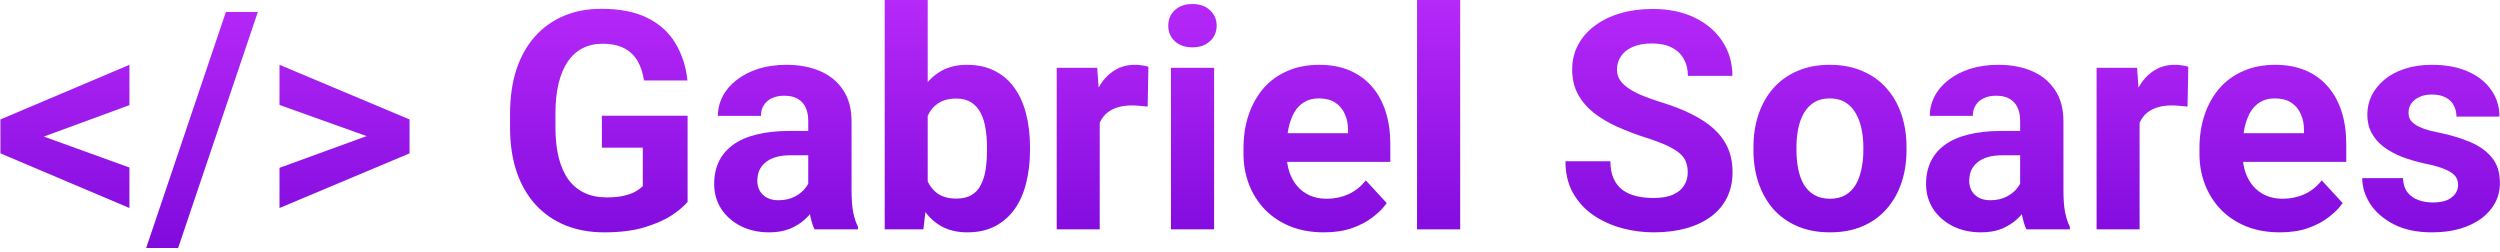 <svg width="327" height="33" viewBox="0 0 327 33" fill="none" xmlns="http://www.w3.org/2000/svg">
<path d="M4.508 17.422L16.93 21.914V27.207L0.055 20.059V16.309L4.508 17.422ZM16.93 13.75L4.488 18.32L0.055 19.375V15.625L16.93 8.477V13.75Z" fill="url(#paint0_linear_317_31)"/>
<path d="M33.727 1.562L23.297 32.441H19.117L29.547 1.562H33.727Z" fill="url(#paint1_linear_317_31)"/>
<path d="M49.078 18.203L36.559 13.73V8.477L53.57 15.625V19.395L49.078 18.203ZM36.559 21.953L49.098 17.383L53.57 16.309V20.059L36.559 27.207V21.953Z" fill="url(#paint2_linear_317_31)"/>
<path d="M89.938 15.137V26.406C89.495 26.94 88.811 27.52 87.887 28.145C86.962 28.756 85.771 29.284 84.312 29.727C82.854 30.169 81.09 30.391 79.019 30.391C77.184 30.391 75.51 30.091 74 29.492C72.49 28.88 71.188 27.988 70.094 26.816C69.013 25.645 68.18 24.212 67.594 22.52C67.008 20.814 66.715 18.867 66.715 16.68V14.902C66.715 12.715 66.995 10.768 67.555 9.062C68.128 7.357 68.941 5.918 69.996 4.746C71.051 3.574 72.307 2.682 73.766 2.07C75.224 1.458 76.845 1.152 78.629 1.152C81.103 1.152 83.134 1.556 84.723 2.363C86.311 3.158 87.522 4.264 88.356 5.684C89.202 7.09 89.723 8.704 89.918 10.527H84.234C84.091 9.564 83.818 8.724 83.414 8.008C83.01 7.292 82.431 6.732 81.676 6.328C80.934 5.924 79.97 5.723 78.785 5.723C77.809 5.723 76.936 5.924 76.168 6.328C75.413 6.719 74.775 7.298 74.254 8.066C73.733 8.835 73.336 9.785 73.062 10.918C72.789 12.051 72.652 13.366 72.652 14.863V16.68C72.652 18.164 72.796 19.479 73.082 20.625C73.368 21.758 73.792 22.715 74.352 23.496C74.924 24.264 75.628 24.844 76.461 25.234C77.294 25.625 78.264 25.82 79.371 25.82C80.296 25.82 81.064 25.742 81.676 25.586C82.301 25.43 82.802 25.241 83.18 25.02C83.57 24.785 83.87 24.564 84.078 24.355V19.316H78.727V15.137H89.938Z" fill="url(#paint3_linear_317_31)"/>
<path d="M105.719 25.234V15.82C105.719 15.143 105.608 14.564 105.387 14.082C105.165 13.587 104.82 13.203 104.352 12.93C103.896 12.656 103.303 12.52 102.574 12.52C101.949 12.52 101.409 12.63 100.953 12.852C100.497 13.06 100.146 13.366 99.898 13.77C99.651 14.16 99.527 14.622 99.527 15.156H93.902C93.902 14.258 94.111 13.405 94.527 12.598C94.944 11.79 95.549 11.081 96.344 10.469C97.138 9.844 98.082 9.355 99.176 9.004C100.283 8.652 101.52 8.477 102.887 8.477C104.527 8.477 105.986 8.75 107.262 9.297C108.538 9.844 109.54 10.664 110.27 11.758C111.012 12.852 111.383 14.219 111.383 15.859V24.902C111.383 26.061 111.454 27.012 111.598 27.754C111.741 28.483 111.949 29.121 112.223 29.668V30H106.539C106.266 29.427 106.057 28.711 105.914 27.852C105.784 26.979 105.719 26.107 105.719 25.234ZM106.461 17.129L106.5 20.312H103.355C102.613 20.312 101.969 20.397 101.422 20.566C100.875 20.736 100.426 20.977 100.074 21.289C99.723 21.588 99.462 21.94 99.293 22.344C99.137 22.747 99.059 23.19 99.059 23.672C99.059 24.154 99.169 24.59 99.391 24.98C99.612 25.358 99.931 25.658 100.348 25.879C100.764 26.087 101.253 26.191 101.812 26.191C102.659 26.191 103.395 26.022 104.02 25.684C104.645 25.345 105.126 24.928 105.465 24.434C105.816 23.939 105.999 23.47 106.012 23.027L107.496 25.41C107.288 25.944 107.001 26.497 106.637 27.07C106.285 27.643 105.836 28.184 105.289 28.691C104.742 29.186 104.085 29.596 103.316 29.922C102.548 30.234 101.637 30.391 100.582 30.391C99.241 30.391 98.023 30.124 96.93 29.59C95.849 29.043 94.99 28.294 94.352 27.344C93.727 26.38 93.414 25.287 93.414 24.062C93.414 22.956 93.622 21.973 94.039 21.113C94.456 20.254 95.068 19.531 95.875 18.945C96.695 18.346 97.717 17.897 98.941 17.598C100.165 17.285 101.585 17.129 103.199 17.129H106.461Z" fill="url(#paint4_linear_317_31)"/>
<path d="M115.719 0H121.344V25.156L120.777 30H115.719V0ZM134.723 19.219V19.629C134.723 21.204 134.553 22.65 134.215 23.965C133.889 25.28 133.382 26.419 132.691 27.383C132.001 28.333 131.142 29.076 130.113 29.609C129.098 30.13 127.9 30.391 126.52 30.391C125.23 30.391 124.111 30.13 123.16 29.609C122.223 29.088 121.435 28.353 120.797 27.402C120.159 26.452 119.645 25.338 119.254 24.062C118.863 22.787 118.57 21.393 118.375 19.883V18.984C118.57 17.474 118.863 16.081 119.254 14.805C119.645 13.529 120.159 12.415 120.797 11.465C121.435 10.514 122.223 9.779 123.16 9.258C124.098 8.737 125.204 8.477 126.48 8.477C127.874 8.477 129.085 8.743 130.113 9.277C131.155 9.798 132.014 10.54 132.691 11.504C133.382 12.454 133.889 13.587 134.215 14.902C134.553 16.204 134.723 17.643 134.723 19.219ZM129.098 19.629V19.219C129.098 18.359 129.033 17.552 128.902 16.797C128.785 16.029 128.577 15.358 128.277 14.785C127.978 14.199 127.568 13.737 127.047 13.398C126.539 13.06 125.882 12.891 125.074 12.891C124.306 12.891 123.655 13.021 123.121 13.281C122.587 13.542 122.145 13.906 121.793 14.375C121.454 14.844 121.201 15.404 121.031 16.055C120.862 16.693 120.758 17.396 120.719 18.164V20.723C120.758 21.751 120.927 22.663 121.227 23.457C121.539 24.238 122.008 24.857 122.633 25.312C123.271 25.755 124.098 25.977 125.113 25.977C125.908 25.977 126.565 25.82 127.086 25.508C127.607 25.195 128.01 24.753 128.297 24.18C128.596 23.607 128.805 22.936 128.922 22.168C129.039 21.387 129.098 20.54 129.098 19.629Z" fill="url(#paint5_linear_317_31)"/>
<path d="M143.844 13.477V30H138.219V8.867H143.512L143.844 13.477ZM150.211 8.73L150.113 13.945C149.84 13.906 149.508 13.874 149.117 13.848C148.74 13.809 148.395 13.789 148.082 13.789C147.288 13.789 146.598 13.893 146.012 14.102C145.439 14.297 144.957 14.59 144.566 14.98C144.189 15.371 143.902 15.846 143.707 16.406C143.525 16.966 143.421 17.604 143.395 18.32L142.262 17.969C142.262 16.602 142.398 15.345 142.672 14.199C142.945 13.04 143.342 12.031 143.863 11.172C144.397 10.312 145.048 9.648 145.816 9.18C146.585 8.711 147.464 8.477 148.453 8.477C148.766 8.477 149.085 8.503 149.41 8.555C149.736 8.594 150.003 8.652 150.211 8.73Z" fill="url(#paint6_linear_317_31)"/>
<path d="M158.805 8.867V30H153.16V8.867H158.805ZM152.809 3.359C152.809 2.539 153.095 1.862 153.668 1.328C154.241 0.794 155.009 0.527 155.973 0.527C156.923 0.527 157.685 0.794 158.258 1.328C158.844 1.862 159.137 2.539 159.137 3.359C159.137 4.18 158.844 4.857 158.258 5.391C157.685 5.924 156.923 6.191 155.973 6.191C155.009 6.191 154.241 5.924 153.668 5.391C153.095 4.857 152.809 4.18 152.809 3.359Z" fill="url(#paint7_linear_317_31)"/>
<path d="M173.18 30.391C171.539 30.391 170.068 30.13 168.766 29.609C167.464 29.076 166.357 28.34 165.445 27.402C164.547 26.465 163.857 25.378 163.375 24.141C162.893 22.891 162.652 21.562 162.652 20.156V19.375C162.652 17.773 162.88 16.309 163.336 14.98C163.792 13.652 164.443 12.5 165.289 11.523C166.148 10.547 167.19 9.798 168.414 9.277C169.638 8.743 171.018 8.477 172.555 8.477C174.052 8.477 175.38 8.724 176.539 9.219C177.698 9.714 178.668 10.417 179.449 11.328C180.243 12.24 180.842 13.333 181.246 14.609C181.65 15.872 181.852 17.279 181.852 18.828V21.172H165.055V17.422H176.324V16.992C176.324 16.211 176.181 15.514 175.895 14.902C175.621 14.277 175.204 13.783 174.645 13.418C174.085 13.053 173.368 12.871 172.496 12.871C171.754 12.871 171.116 13.034 170.582 13.359C170.048 13.685 169.612 14.141 169.273 14.727C168.948 15.312 168.701 16.003 168.531 16.797C168.375 17.578 168.297 18.438 168.297 19.375V20.156C168.297 21.003 168.414 21.784 168.648 22.5C168.896 23.216 169.241 23.835 169.684 24.355C170.139 24.876 170.686 25.28 171.324 25.566C171.975 25.853 172.711 25.996 173.531 25.996C174.547 25.996 175.491 25.801 176.363 25.41C177.249 25.006 178.01 24.401 178.648 23.594L181.383 26.562C180.94 27.201 180.335 27.812 179.566 28.398C178.811 28.984 177.9 29.466 176.832 29.844C175.764 30.208 174.547 30.391 173.18 30.391Z" fill="url(#paint8_linear_317_31)"/>
<path d="M190.992 0V30H185.348V0H190.992Z" fill="url(#paint9_linear_317_31)"/>
<path d="M220.758 22.559C220.758 22.051 220.68 21.595 220.523 21.191C220.38 20.775 220.107 20.397 219.703 20.059C219.299 19.707 218.733 19.362 218.004 19.023C217.275 18.685 216.331 18.333 215.172 17.969C213.883 17.552 212.659 17.083 211.5 16.562C210.354 16.042 209.339 15.436 208.453 14.746C207.581 14.043 206.891 13.229 206.383 12.305C205.888 11.38 205.641 10.306 205.641 9.082C205.641 7.897 205.901 6.823 206.422 5.859C206.943 4.883 207.672 4.049 208.609 3.359C209.547 2.656 210.654 2.116 211.93 1.738C213.219 1.361 214.632 1.172 216.168 1.172C218.264 1.172 220.094 1.549 221.656 2.305C223.219 3.06 224.43 4.095 225.289 5.41C226.161 6.725 226.598 8.229 226.598 9.922H220.777C220.777 9.089 220.602 8.359 220.25 7.734C219.911 7.096 219.391 6.595 218.688 6.23C217.997 5.866 217.125 5.684 216.07 5.684C215.055 5.684 214.208 5.84 213.531 6.152C212.854 6.452 212.346 6.862 212.008 7.383C211.669 7.891 211.5 8.464 211.5 9.102C211.5 9.583 211.617 10.02 211.852 10.41C212.099 10.801 212.464 11.165 212.945 11.504C213.427 11.842 214.02 12.162 214.723 12.461C215.426 12.76 216.24 13.053 217.164 13.34C218.714 13.809 220.074 14.336 221.246 14.922C222.431 15.508 223.421 16.165 224.215 16.895C225.009 17.624 225.608 18.451 226.012 19.375C226.415 20.299 226.617 21.348 226.617 22.52C226.617 23.756 226.376 24.863 225.895 25.84C225.413 26.816 224.716 27.643 223.805 28.32C222.893 28.997 221.806 29.512 220.543 29.863C219.28 30.215 217.867 30.391 216.305 30.391C214.898 30.391 213.512 30.208 212.145 29.844C210.777 29.466 209.534 28.9 208.414 28.145C207.307 27.389 206.422 26.426 205.758 25.254C205.094 24.082 204.762 22.695 204.762 21.094H210.641C210.641 21.979 210.777 22.728 211.051 23.34C211.324 23.952 211.708 24.447 212.203 24.824C212.711 25.202 213.31 25.475 214 25.645C214.703 25.814 215.471 25.898 216.305 25.898C217.32 25.898 218.154 25.755 218.805 25.469C219.469 25.182 219.957 24.785 220.27 24.277C220.595 23.77 220.758 23.197 220.758 22.559Z" fill="url(#paint10_linear_317_31)"/>
<path d="M229.352 19.648V19.238C229.352 17.689 229.573 16.263 230.016 14.961C230.458 13.646 231.103 12.507 231.949 11.543C232.796 10.579 233.837 9.831 235.074 9.297C236.311 8.75 237.73 8.477 239.332 8.477C240.934 8.477 242.359 8.75 243.609 9.297C244.859 9.831 245.908 10.579 246.754 11.543C247.613 12.507 248.264 13.646 248.707 14.961C249.15 16.263 249.371 17.689 249.371 19.238V19.648C249.371 21.185 249.15 22.611 248.707 23.926C248.264 25.228 247.613 26.367 246.754 27.344C245.908 28.307 244.866 29.056 243.629 29.59C242.392 30.124 240.973 30.391 239.371 30.391C237.77 30.391 236.344 30.124 235.094 29.59C233.857 29.056 232.809 28.307 231.949 27.344C231.103 26.367 230.458 25.228 230.016 23.926C229.573 22.611 229.352 21.185 229.352 19.648ZM234.977 19.238V19.648C234.977 20.534 235.055 21.361 235.211 22.129C235.367 22.897 235.615 23.574 235.953 24.16C236.305 24.733 236.76 25.182 237.32 25.508C237.88 25.833 238.564 25.996 239.371 25.996C240.152 25.996 240.823 25.833 241.383 25.508C241.943 25.182 242.392 24.733 242.73 24.16C243.069 23.574 243.316 22.897 243.473 22.129C243.642 21.361 243.727 20.534 243.727 19.648V19.238C243.727 18.379 243.642 17.572 243.473 16.816C243.316 16.048 243.062 15.371 242.711 14.785C242.372 14.186 241.923 13.717 241.363 13.379C240.803 13.04 240.126 12.871 239.332 12.871C238.538 12.871 237.861 13.04 237.301 13.379C236.754 13.717 236.305 14.186 235.953 14.785C235.615 15.371 235.367 16.048 235.211 16.816C235.055 17.572 234.977 18.379 234.977 19.238Z" fill="url(#paint11_linear_317_31)"/>
<path d="M264.234 25.234V15.82C264.234 15.143 264.124 14.564 263.902 14.082C263.681 13.587 263.336 13.203 262.867 12.93C262.411 12.656 261.819 12.52 261.09 12.52C260.465 12.52 259.924 12.63 259.469 12.852C259.013 13.06 258.661 13.366 258.414 13.77C258.167 14.16 258.043 14.622 258.043 15.156H252.418C252.418 14.258 252.626 13.405 253.043 12.598C253.46 11.79 254.065 11.081 254.859 10.469C255.654 9.844 256.598 9.355 257.691 9.004C258.798 8.652 260.035 8.477 261.402 8.477C263.043 8.477 264.501 8.75 265.777 9.297C267.053 9.844 268.056 10.664 268.785 11.758C269.527 12.852 269.898 14.219 269.898 15.859V24.902C269.898 26.061 269.97 27.012 270.113 27.754C270.257 28.483 270.465 29.121 270.738 29.668V30H265.055C264.781 29.427 264.573 28.711 264.43 27.852C264.299 26.979 264.234 26.107 264.234 25.234ZM264.977 17.129L265.016 20.312H261.871C261.129 20.312 260.484 20.397 259.938 20.566C259.391 20.736 258.941 20.977 258.59 21.289C258.238 21.588 257.978 21.94 257.809 22.344C257.652 22.747 257.574 23.19 257.574 23.672C257.574 24.154 257.685 24.59 257.906 24.98C258.128 25.358 258.447 25.658 258.863 25.879C259.28 26.087 259.768 26.191 260.328 26.191C261.174 26.191 261.91 26.022 262.535 25.684C263.16 25.345 263.642 24.928 263.98 24.434C264.332 23.939 264.514 23.47 264.527 23.027L266.012 25.41C265.803 25.944 265.517 26.497 265.152 27.07C264.801 27.643 264.352 28.184 263.805 28.691C263.258 29.186 262.6 29.596 261.832 29.922C261.064 30.234 260.152 30.391 259.098 30.391C257.757 30.391 256.539 30.124 255.445 29.59C254.365 29.043 253.505 28.294 252.867 27.344C252.242 26.38 251.93 25.287 251.93 24.062C251.93 22.956 252.138 21.973 252.555 21.113C252.971 20.254 253.583 19.531 254.391 18.945C255.211 18.346 256.233 17.897 257.457 17.598C258.681 17.285 260.1 17.129 261.715 17.129H264.977Z" fill="url(#paint12_linear_317_31)"/>
<path d="M279.859 13.477V30H274.234V8.867H279.527L279.859 13.477ZM286.227 8.73L286.129 13.945C285.855 13.906 285.523 13.874 285.133 13.848C284.755 13.809 284.41 13.789 284.098 13.789C283.303 13.789 282.613 13.893 282.027 14.102C281.454 14.297 280.973 14.59 280.582 14.98C280.204 15.371 279.918 15.846 279.723 16.406C279.54 16.966 279.436 17.604 279.41 18.32L278.277 17.969C278.277 16.602 278.414 15.345 278.688 14.199C278.961 13.04 279.358 12.031 279.879 11.172C280.413 10.312 281.064 9.648 281.832 9.18C282.6 8.711 283.479 8.477 284.469 8.477C284.781 8.477 285.1 8.503 285.426 8.555C285.751 8.594 286.018 8.652 286.227 8.73Z" fill="url(#paint13_linear_317_31)"/>
<path d="M298.219 30.391C296.578 30.391 295.107 30.13 293.805 29.609C292.503 29.076 291.396 28.34 290.484 27.402C289.586 26.465 288.896 25.378 288.414 24.141C287.932 22.891 287.691 21.562 287.691 20.156V19.375C287.691 17.773 287.919 16.309 288.375 14.98C288.831 13.652 289.482 12.5 290.328 11.523C291.188 10.547 292.229 9.798 293.453 9.277C294.677 8.743 296.057 8.477 297.594 8.477C299.091 8.477 300.419 8.724 301.578 9.219C302.737 9.714 303.707 10.417 304.488 11.328C305.283 12.24 305.882 13.333 306.285 14.609C306.689 15.872 306.891 17.279 306.891 18.828V21.172H290.094V17.422H301.363V16.992C301.363 16.211 301.22 15.514 300.934 14.902C300.66 14.277 300.243 13.783 299.684 13.418C299.124 13.053 298.408 12.871 297.535 12.871C296.793 12.871 296.155 13.034 295.621 13.359C295.087 13.685 294.651 14.141 294.312 14.727C293.987 15.312 293.74 16.003 293.57 16.797C293.414 17.578 293.336 18.438 293.336 19.375V20.156C293.336 21.003 293.453 21.784 293.688 22.5C293.935 23.216 294.28 23.835 294.723 24.355C295.178 24.876 295.725 25.28 296.363 25.566C297.014 25.853 297.75 25.996 298.57 25.996C299.586 25.996 300.53 25.801 301.402 25.41C302.288 25.006 303.049 24.401 303.688 23.594L306.422 26.562C305.979 27.201 305.374 27.812 304.605 28.398C303.85 28.984 302.939 29.466 301.871 29.844C300.803 30.208 299.586 30.391 298.219 30.391Z" fill="url(#paint14_linear_317_31)"/>
<path d="M321.52 24.16C321.52 23.756 321.402 23.392 321.168 23.066C320.934 22.741 320.497 22.441 319.859 22.168C319.234 21.881 318.329 21.621 317.145 21.387C316.077 21.152 315.081 20.859 314.156 20.508C313.245 20.143 312.451 19.707 311.773 19.199C311.109 18.691 310.589 18.092 310.211 17.402C309.833 16.699 309.645 15.898 309.645 15C309.645 14.115 309.833 13.281 310.211 12.5C310.602 11.719 311.155 11.029 311.871 10.43C312.6 9.818 313.486 9.342 314.527 9.004C315.582 8.652 316.767 8.477 318.082 8.477C319.918 8.477 321.493 8.77 322.809 9.355C324.137 9.941 325.152 10.749 325.855 11.777C326.572 12.793 326.93 13.952 326.93 15.254H321.305C321.305 14.707 321.188 14.219 320.953 13.789C320.732 13.346 320.38 13.001 319.898 12.754C319.43 12.493 318.818 12.363 318.062 12.363C317.438 12.363 316.897 12.474 316.441 12.695C315.986 12.904 315.634 13.19 315.387 13.555C315.152 13.906 315.035 14.297 315.035 14.727C315.035 15.052 315.1 15.345 315.23 15.605C315.374 15.853 315.602 16.081 315.914 16.289C316.227 16.497 316.63 16.693 317.125 16.875C317.633 17.044 318.258 17.201 319 17.344C320.523 17.656 321.884 18.066 323.082 18.574C324.28 19.069 325.23 19.746 325.934 20.605C326.637 21.452 326.988 22.565 326.988 23.945C326.988 24.883 326.78 25.742 326.363 26.523C325.947 27.305 325.348 27.988 324.566 28.574C323.785 29.147 322.848 29.596 321.754 29.922C320.673 30.234 319.456 30.391 318.102 30.391C316.135 30.391 314.469 30.039 313.102 29.336C311.747 28.633 310.719 27.741 310.016 26.66C309.326 25.566 308.98 24.447 308.98 23.301H314.312C314.339 24.069 314.534 24.688 314.898 25.156C315.276 25.625 315.751 25.963 316.324 26.172C316.91 26.38 317.542 26.484 318.219 26.484C318.948 26.484 319.553 26.387 320.035 26.191C320.517 25.983 320.882 25.71 321.129 25.371C321.389 25.02 321.52 24.616 321.52 24.16Z" fill="url(#paint15_linear_317_31)"/>
<defs>
<linearGradient id="paint0_linear_317_31" x1="163.521" y1="0" x2="163.521" y2="32.441" gradientUnits="userSpaceOnUse">
<stop stop-color="#B629F8"/>
<stop offset="1" stop-color="#800ADD"/>
</linearGradient>
<linearGradient id="paint1_linear_317_31" x1="163.521" y1="0" x2="163.521" y2="32.441" gradientUnits="userSpaceOnUse">
<stop stop-color="#B629F8"/>
<stop offset="1" stop-color="#800ADD"/>
</linearGradient>
<linearGradient id="paint2_linear_317_31" x1="163.521" y1="0" x2="163.521" y2="32.441" gradientUnits="userSpaceOnUse">
<stop stop-color="#B629F8"/>
<stop offset="1" stop-color="#800ADD"/>
</linearGradient>
<linearGradient id="paint3_linear_317_31" x1="163.521" y1="0" x2="163.521" y2="32.441" gradientUnits="userSpaceOnUse">
<stop stop-color="#B629F8"/>
<stop offset="1" stop-color="#800ADD"/>
</linearGradient>
<linearGradient id="paint4_linear_317_31" x1="163.521" y1="0" x2="163.521" y2="32.441" gradientUnits="userSpaceOnUse">
<stop stop-color="#B629F8"/>
<stop offset="1" stop-color="#800ADD"/>
</linearGradient>
<linearGradient id="paint5_linear_317_31" x1="163.521" y1="0" x2="163.521" y2="32.441" gradientUnits="userSpaceOnUse">
<stop stop-color="#B629F8"/>
<stop offset="1" stop-color="#800ADD"/>
</linearGradient>
<linearGradient id="paint6_linear_317_31" x1="163.521" y1="0" x2="163.521" y2="32.441" gradientUnits="userSpaceOnUse">
<stop stop-color="#B629F8"/>
<stop offset="1" stop-color="#800ADD"/>
</linearGradient>
<linearGradient id="paint7_linear_317_31" x1="163.521" y1="0" x2="163.521" y2="32.441" gradientUnits="userSpaceOnUse">
<stop stop-color="#B629F8"/>
<stop offset="1" stop-color="#800ADD"/>
</linearGradient>
<linearGradient id="paint8_linear_317_31" x1="163.521" y1="0" x2="163.521" y2="32.441" gradientUnits="userSpaceOnUse">
<stop stop-color="#B629F8"/>
<stop offset="1" stop-color="#800ADD"/>
</linearGradient>
<linearGradient id="paint9_linear_317_31" x1="163.521" y1="0" x2="163.521" y2="32.441" gradientUnits="userSpaceOnUse">
<stop stop-color="#B629F8"/>
<stop offset="1" stop-color="#800ADD"/>
</linearGradient>
<linearGradient id="paint10_linear_317_31" x1="163.521" y1="0" x2="163.521" y2="32.441" gradientUnits="userSpaceOnUse">
<stop stop-color="#B629F8"/>
<stop offset="1" stop-color="#800ADD"/>
</linearGradient>
<linearGradient id="paint11_linear_317_31" x1="163.521" y1="0" x2="163.521" y2="32.441" gradientUnits="userSpaceOnUse">
<stop stop-color="#B629F8"/>
<stop offset="1" stop-color="#800ADD"/>
</linearGradient>
<linearGradient id="paint12_linear_317_31" x1="163.521" y1="0" x2="163.521" y2="32.441" gradientUnits="userSpaceOnUse">
<stop stop-color="#B629F8"/>
<stop offset="1" stop-color="#800ADD"/>
</linearGradient>
<linearGradient id="paint13_linear_317_31" x1="163.521" y1="0" x2="163.521" y2="32.441" gradientUnits="userSpaceOnUse">
<stop stop-color="#B629F8"/>
<stop offset="1" stop-color="#800ADD"/>
</linearGradient>
<linearGradient id="paint14_linear_317_31" x1="163.521" y1="0" x2="163.521" y2="32.441" gradientUnits="userSpaceOnUse">
<stop stop-color="#B629F8"/>
<stop offset="1" stop-color="#800ADD"/>
</linearGradient>
<linearGradient id="paint15_linear_317_31" x1="163.521" y1="0" x2="163.521" y2="32.441" gradientUnits="userSpaceOnUse">
<stop stop-color="#B629F8"/>
<stop offset="1" stop-color="#800ADD"/>
</linearGradient>
</defs>
</svg>
